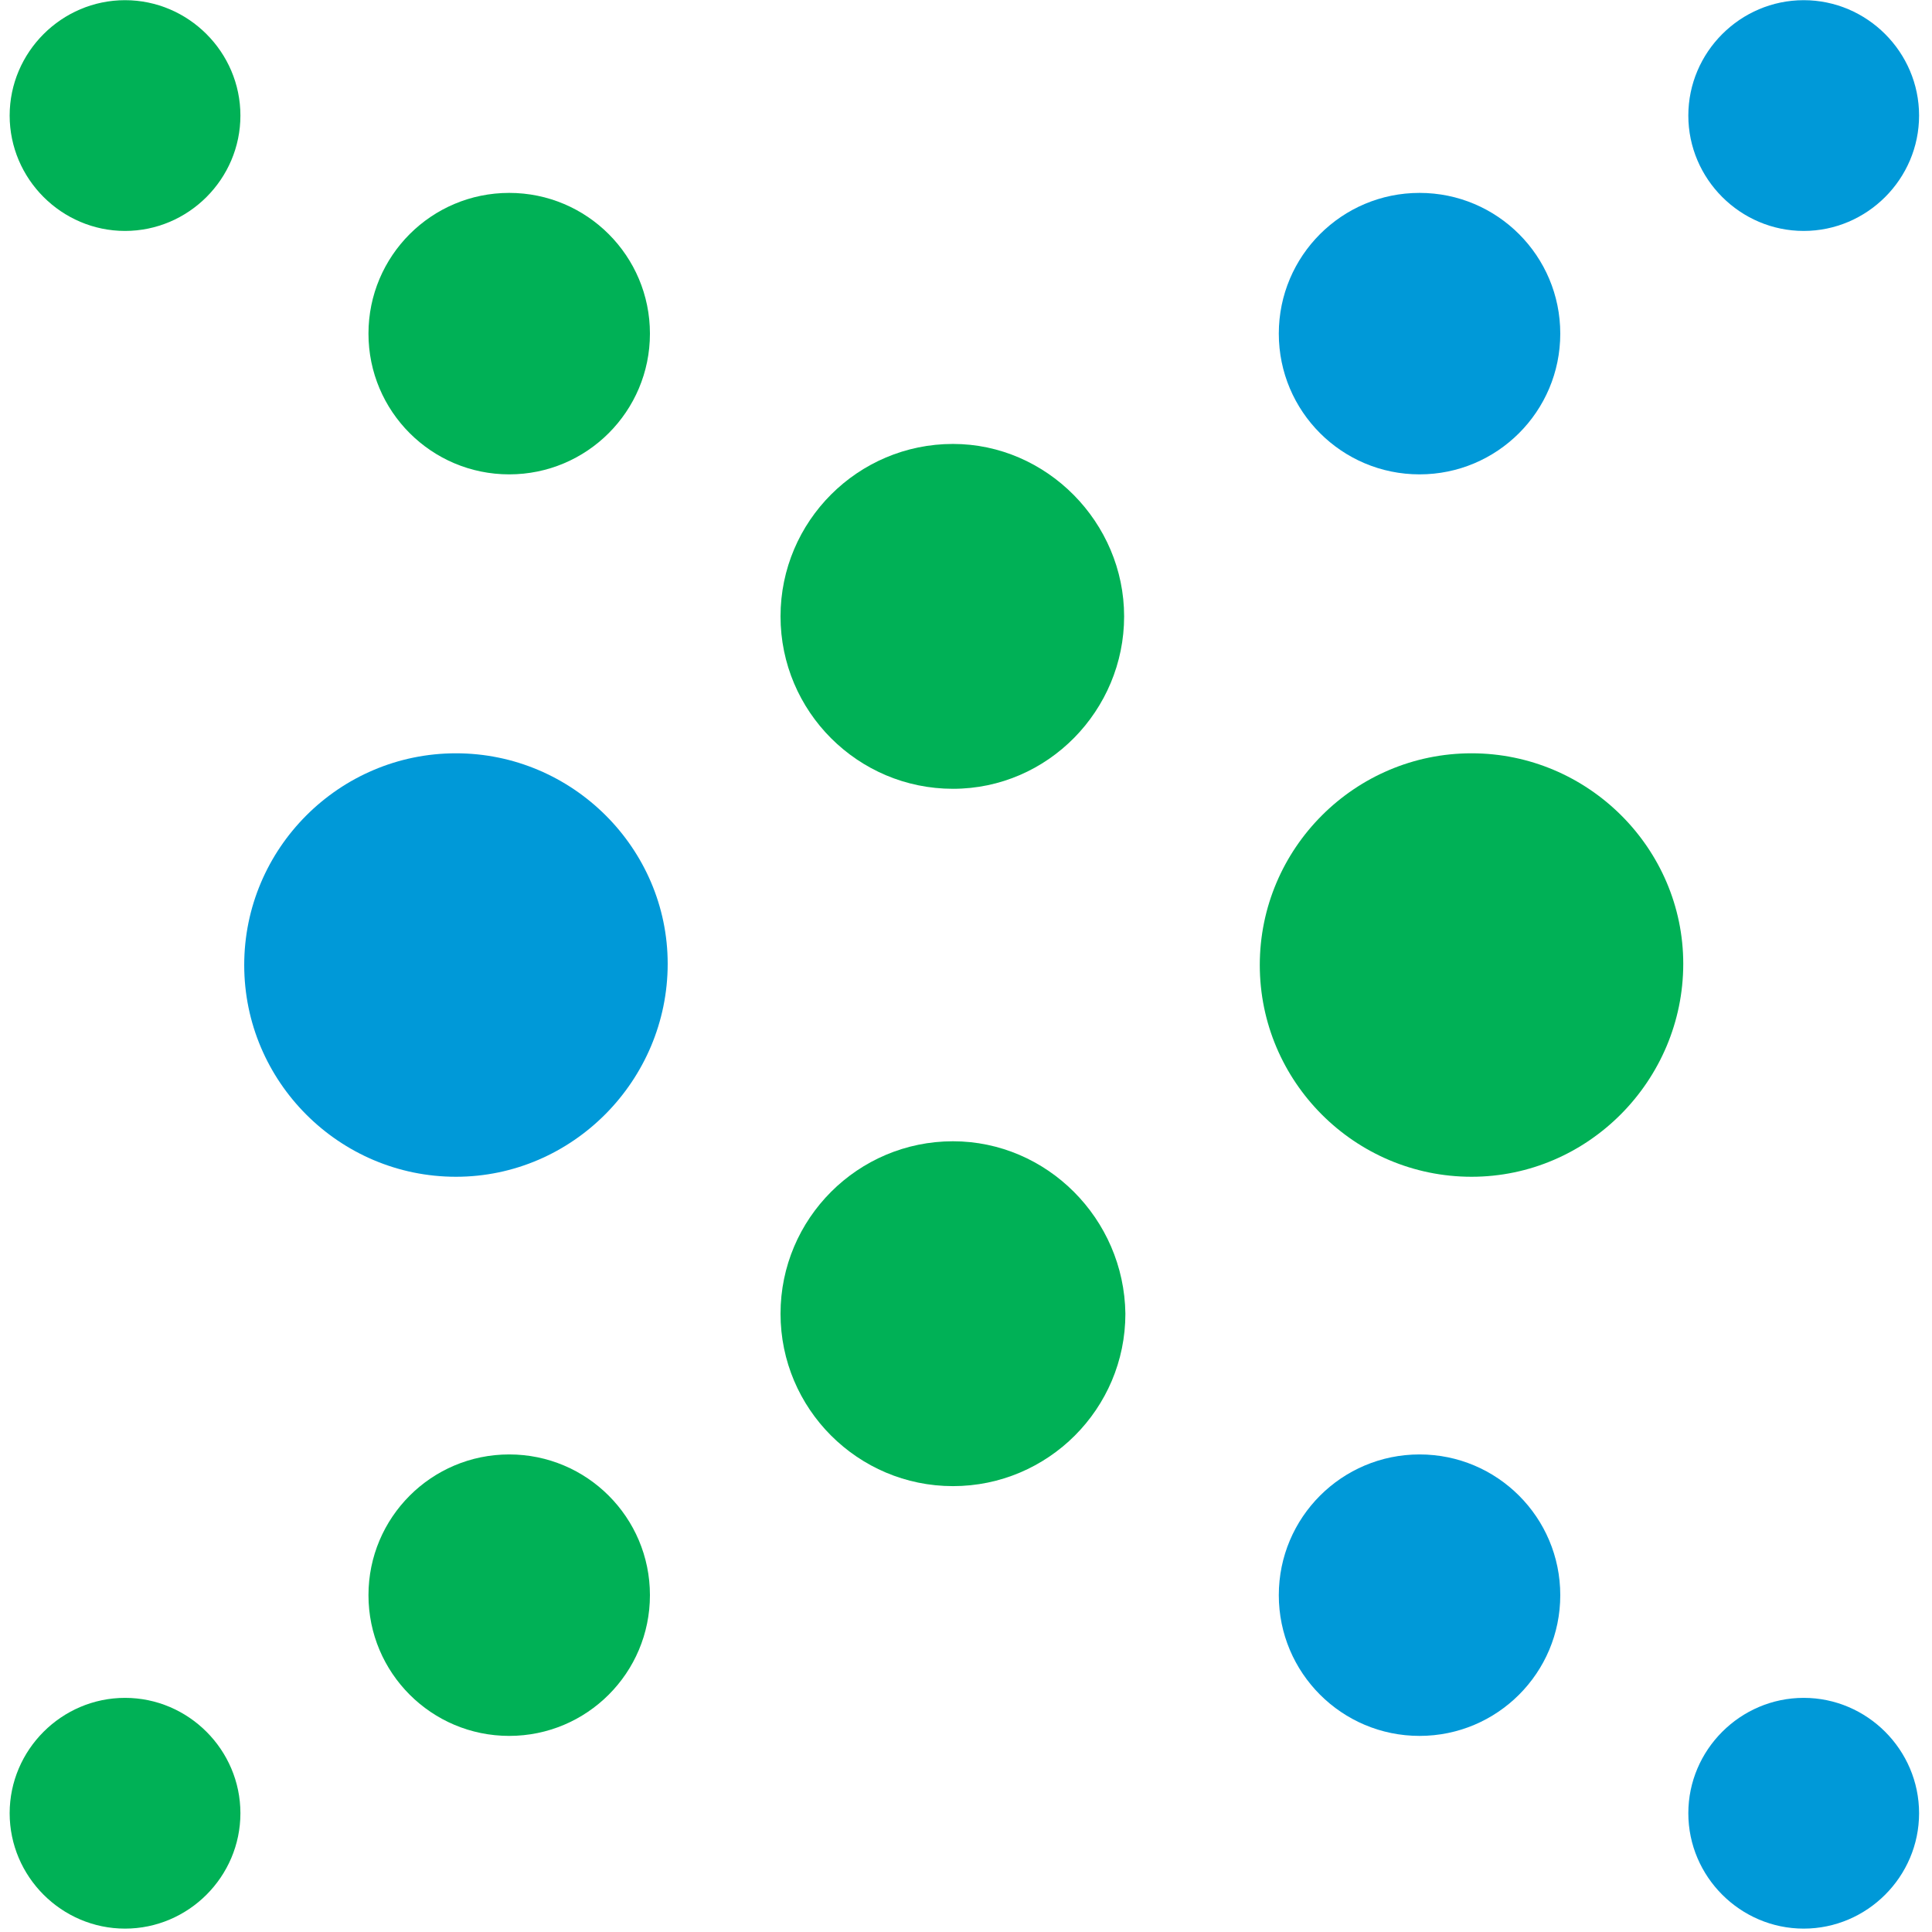 <svg xmlns="http://www.w3.org/2000/svg" version="1.1" x="0" y="0" viewBox="0 0 64 64" width="64" height="64">
  <g transform="matrix(2.4 0 0 2.4 -33.28 -39.99)">
    <g transform="matrix(.175 0 0 .175 14 16.665)">
      <path style="fill:#00b156" d="M115.3 59.4c-9.2 0-16.7 7.5-16.7 16.7s7.5 16.7 16.7 16.7S132 85.2 132 76c0-9.1-7.5-16.6-16.7-16.6z" class="st0"/>
      <path style="fill:#00b156" d="M74.4 35c-7.5 0-13.6 6.1-13.6 13.6s6.1 13.6 13.6 13.6S87.9 56 87.9 48.6c0-7.4-6.1-13.6-13.5-13.6Z" class="st0"/>
      <path style="fill:#00b156" d="M74.4 90c-7.5 0-13.6 6.1-13.6 13.6s6.1 13.6 13.6 13.6S88 111.1 88 103.6C87.9 96.1 81.8 90 74.4 90Z" class="st0"/>
      <circle style="fill:#00b156" r="11.1" cy="26.3" cx="39.4" class="st0"/>
      <path style="fill:#00b156" d="M9.1 0C4.1 0 0 4.1 0 9.1s4.1 9.1 9.1 9.1 9.1-4.1 9.1-9.1S14.1 0 9.1 0Z" class="st0"/>
      <circle style="fill:#00b156" r="11.1" cy="125.8" cx="39.4" class="st0"/>
      <path style="fill:#00b156" d="M9.1 133.9c-5 0-9.1 4.1-9.1 9.1s4.1 9.1 9.1 9.1 9.1-4.1 9.1-9.1-4.1-9.1-9.1-9.1z" class="st0"/>
    </g>
    <g transform="matrix(.175 0 0 .175 14 16.665)">
      <path style="fill:#0099d8" d="M35.2 59.4c-9.2 0-16.7 7.5-16.7 16.7S26 92.8 35.2 92.8 51.9 85.2 51.9 76c0-9.1-7.5-16.6-16.7-16.6z" class="st1"/>
      <circle style="fill:#0099d8" r="11.1" cy="26.3" cx="111.2" class="st1"/>
      <path style="fill:#0099d8" d="M141.5 18.2c5 0 9.1-4.1 9.1-9.1S146.5 0 141.5 0s-9.1 4.1-9.1 9.1 4.1 9.1 9.1 9.1z" class="st1"/>
      <circle style="fill:#0099d8" r="11.1" cy="125.8" cx="111.2" class="st1"/>
      <path style="fill:#0099d8" d="M141.5 133.9c-5 0-9.1 4.1-9.1 9.1s4.1 9.1 9.1 9.1 9.1-4.1 9.1-9.1-4.1-9.1-9.1-9.1z" class="st1"/>
    </g>
  </g>
</svg>
